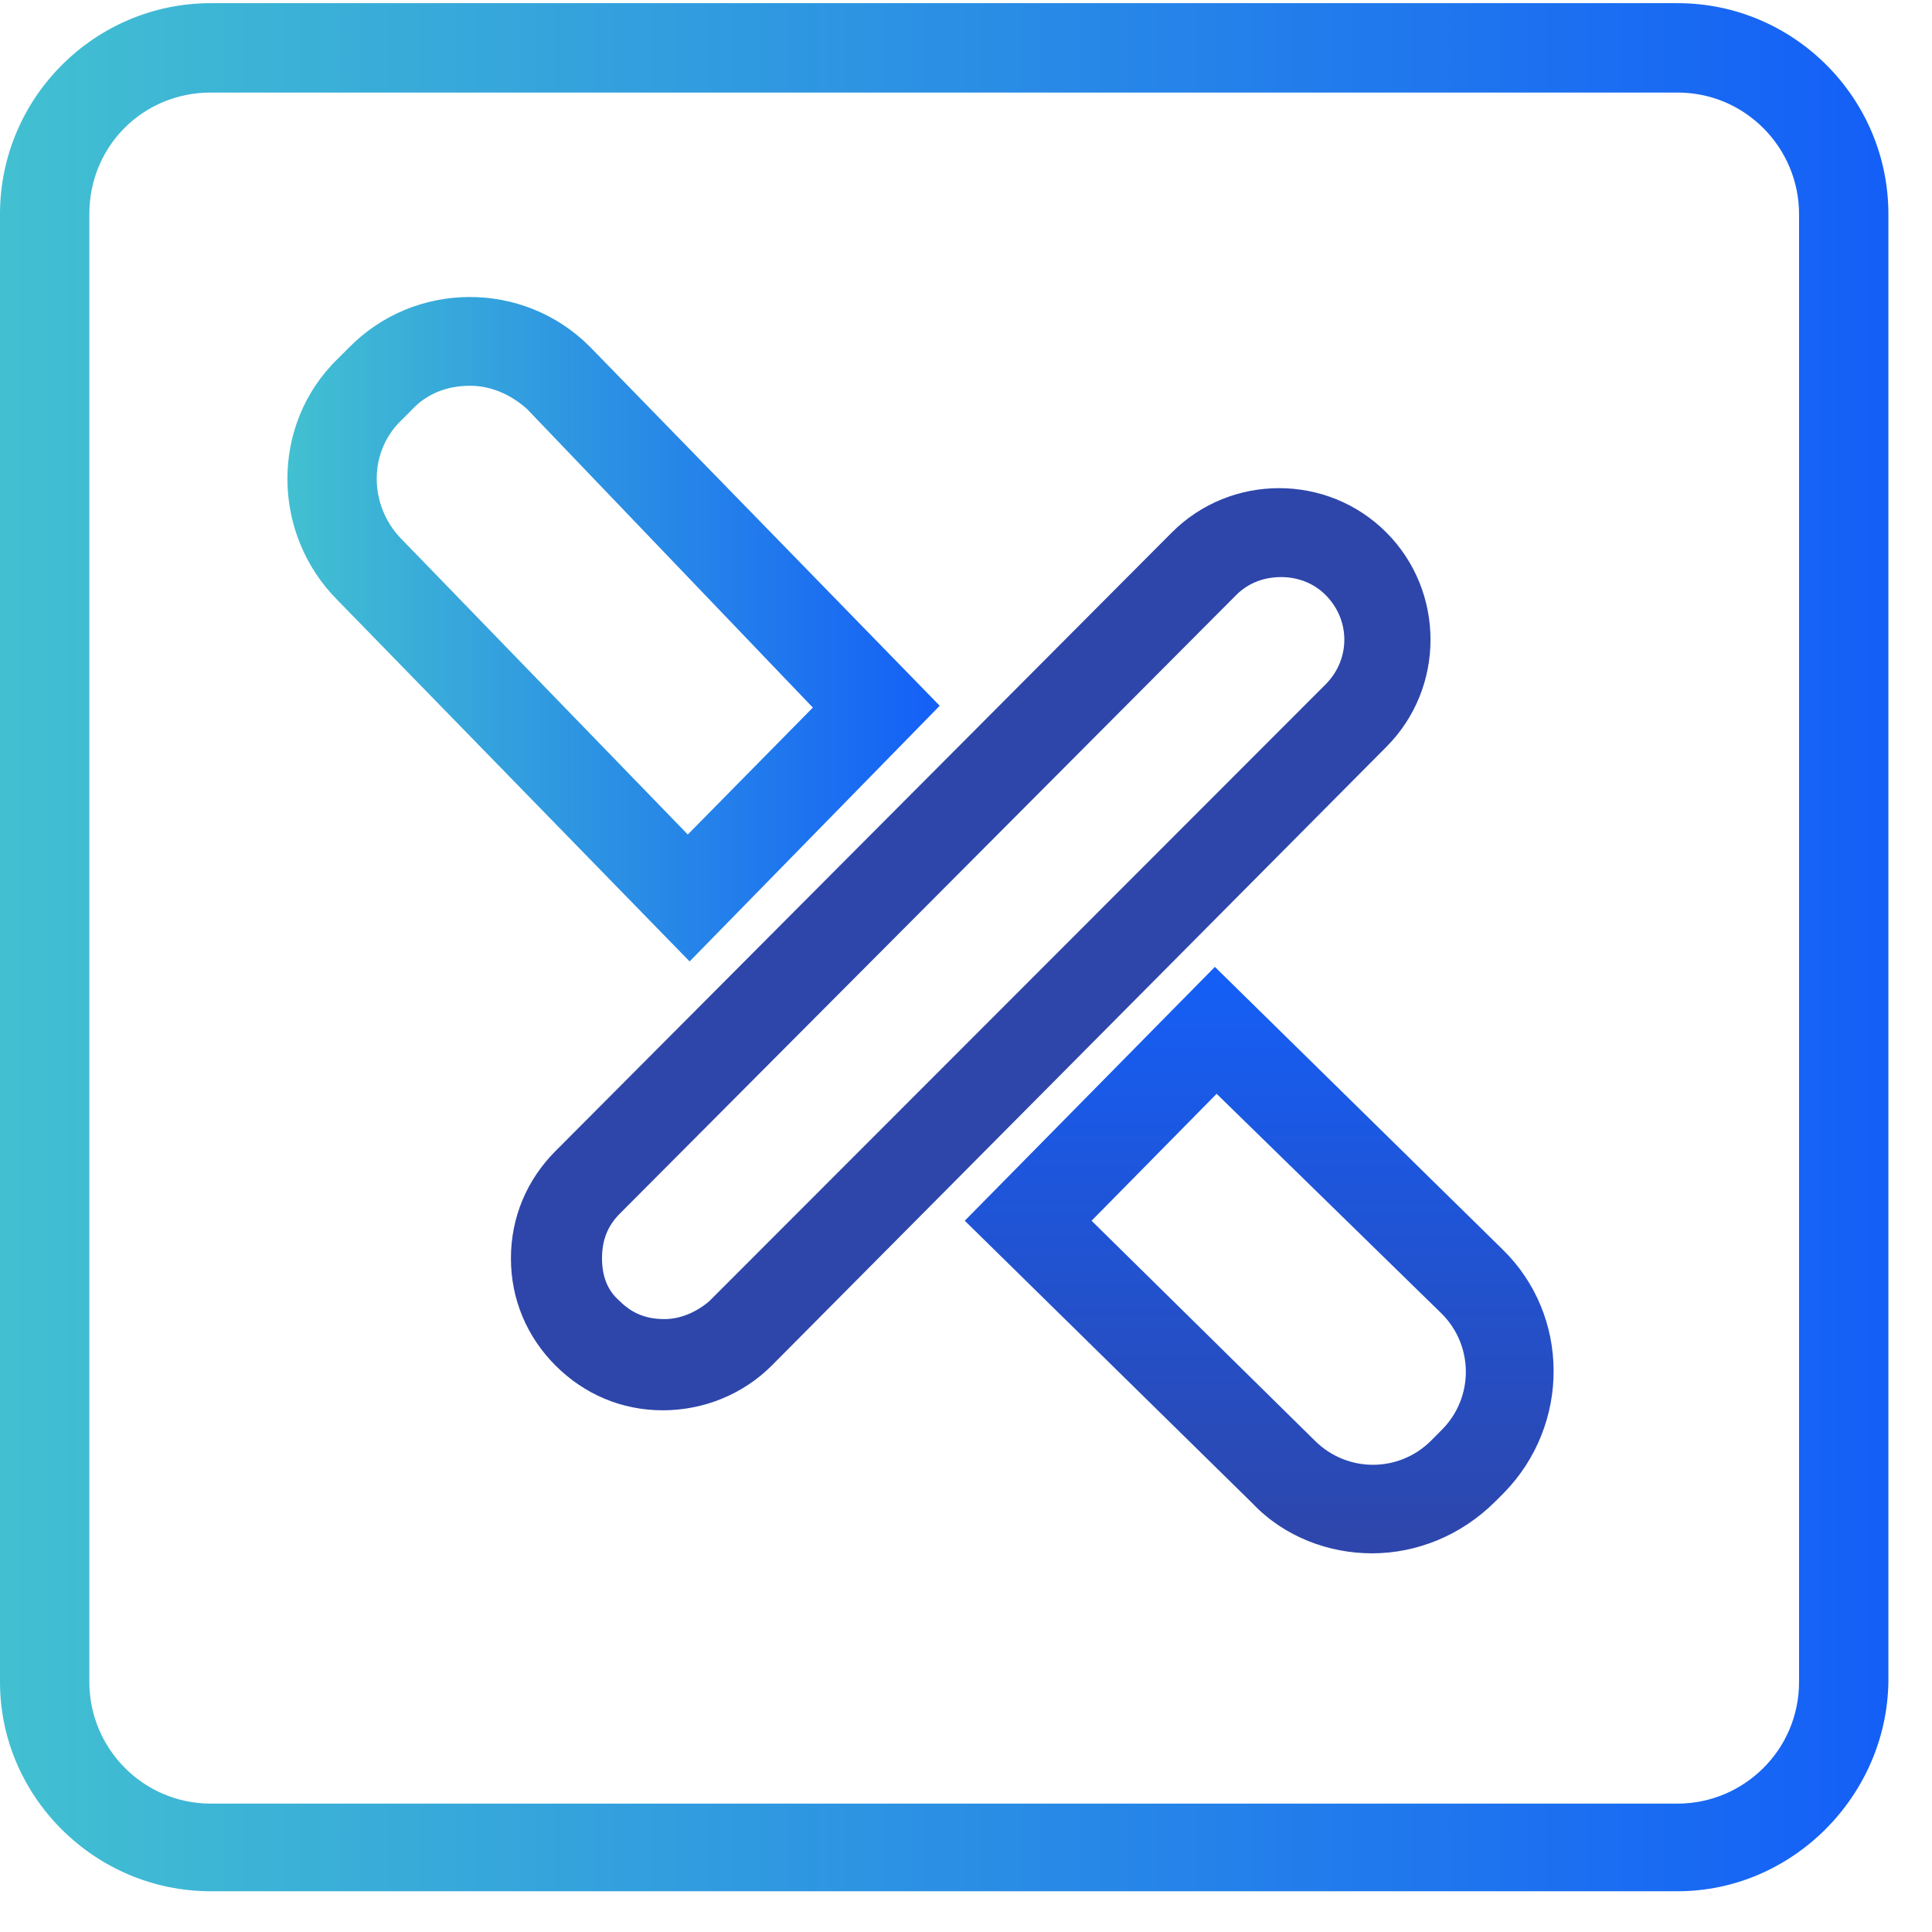 <svg width="33" height="33" viewBox="0 0 33 33" fill="none" xmlns="http://www.w3.org/2000/svg">
<path d="M28.654 32.304H3.601C1.617 32.304 0 30.685 0 28.731V3.657C0 1.672 1.617 0.054 3.601 0.054H28.654C30.637 0.054 32.255 1.672 32.255 3.657V28.731C32.224 30.685 30.607 32.304 28.654 32.304ZM3.601 1.581C2.441 1.581 1.526 2.497 1.526 3.657V28.731C1.526 29.86 2.441 30.807 3.601 30.807H28.654C29.783 30.807 30.729 29.891 30.729 28.731V3.657C30.729 2.527 29.813 1.581 28.654 1.581H3.601Z" fill="url(#paint0_linear_27_1032)"/>
<path d="M11.779 16.422L5.767 10.253C4.638 9.123 4.608 7.26 5.767 6.13L5.951 5.947C7.08 4.787 8.941 4.787 10.07 5.917L16.051 12.055L11.779 16.422ZM8.026 6.589C7.659 6.589 7.293 6.711 7.019 7.016L6.835 7.199C6.286 7.749 6.317 8.635 6.835 9.184L11.748 14.254L13.884 12.086L9.002 6.986C8.727 6.741 8.392 6.589 8.026 6.589Z" fill="url(#paint1_linear_27_1032)"/>
<path d="M23.436 26.532C22.704 26.532 21.941 26.257 21.392 25.677L16.479 20.851L20.751 16.515L25.664 21.34C26.823 22.47 26.823 24.333 25.694 25.493L25.541 25.646C24.962 26.226 24.199 26.532 23.436 26.532ZM18.645 20.851L22.459 24.608C23.009 25.157 23.894 25.157 24.443 24.608L24.626 24.424C25.175 23.875 25.175 22.989 24.626 22.439L20.781 18.683L18.645 20.851Z" fill="url(#paint2_linear_27_1032)"/>
<path d="M11.32 24.089C10.618 24.089 9.978 23.814 9.489 23.325C9.001 22.837 8.727 22.195 8.727 21.493C8.727 20.791 9.001 20.149 9.489 19.66L20.017 9.094C21.024 8.086 22.672 8.086 23.679 9.094C24.686 10.102 24.686 11.751 23.679 12.758L13.182 23.325C12.694 23.814 12.022 24.089 11.32 24.089ZM21.879 9.857C21.604 9.857 21.329 9.949 21.116 10.163L10.588 20.729C10.374 20.943 10.283 21.188 10.283 21.493C10.283 21.798 10.374 22.043 10.588 22.226C10.802 22.44 11.046 22.531 11.351 22.531C11.626 22.531 11.9 22.409 12.114 22.226L22.642 11.69C23.069 11.262 23.069 10.59 22.642 10.163C22.428 9.949 22.153 9.857 21.879 9.857Z" fill="#2E46AA"/>
<defs>
<linearGradient id="paint0_linear_27_1032" x1="0" y1="16.183" x2="32.232" y2="16.183" gradientUnits="userSpaceOnUse">
<stop stop-color="#42C0D1"/>
<stop offset="1" stop-color="#145FF7"/>
</linearGradient>
<linearGradient id="paint1_linear_27_1032" x1="4.921" y1="10.74" x2="16.062" y2="10.74" gradientUnits="userSpaceOnUse">
<stop stop-color="#42C0D1"/>
<stop offset="1" stop-color="#145FF7"/>
</linearGradient>
<linearGradient id="paint2_linear_27_1032" x1="21.511" y1="26.526" x2="21.511" y2="16.511" gradientUnits="userSpaceOnUse">
<stop stop-color="#2E46AA"/>
<stop offset="1" stop-color="#145FF7"/>
</linearGradient>
</defs>
</svg>
